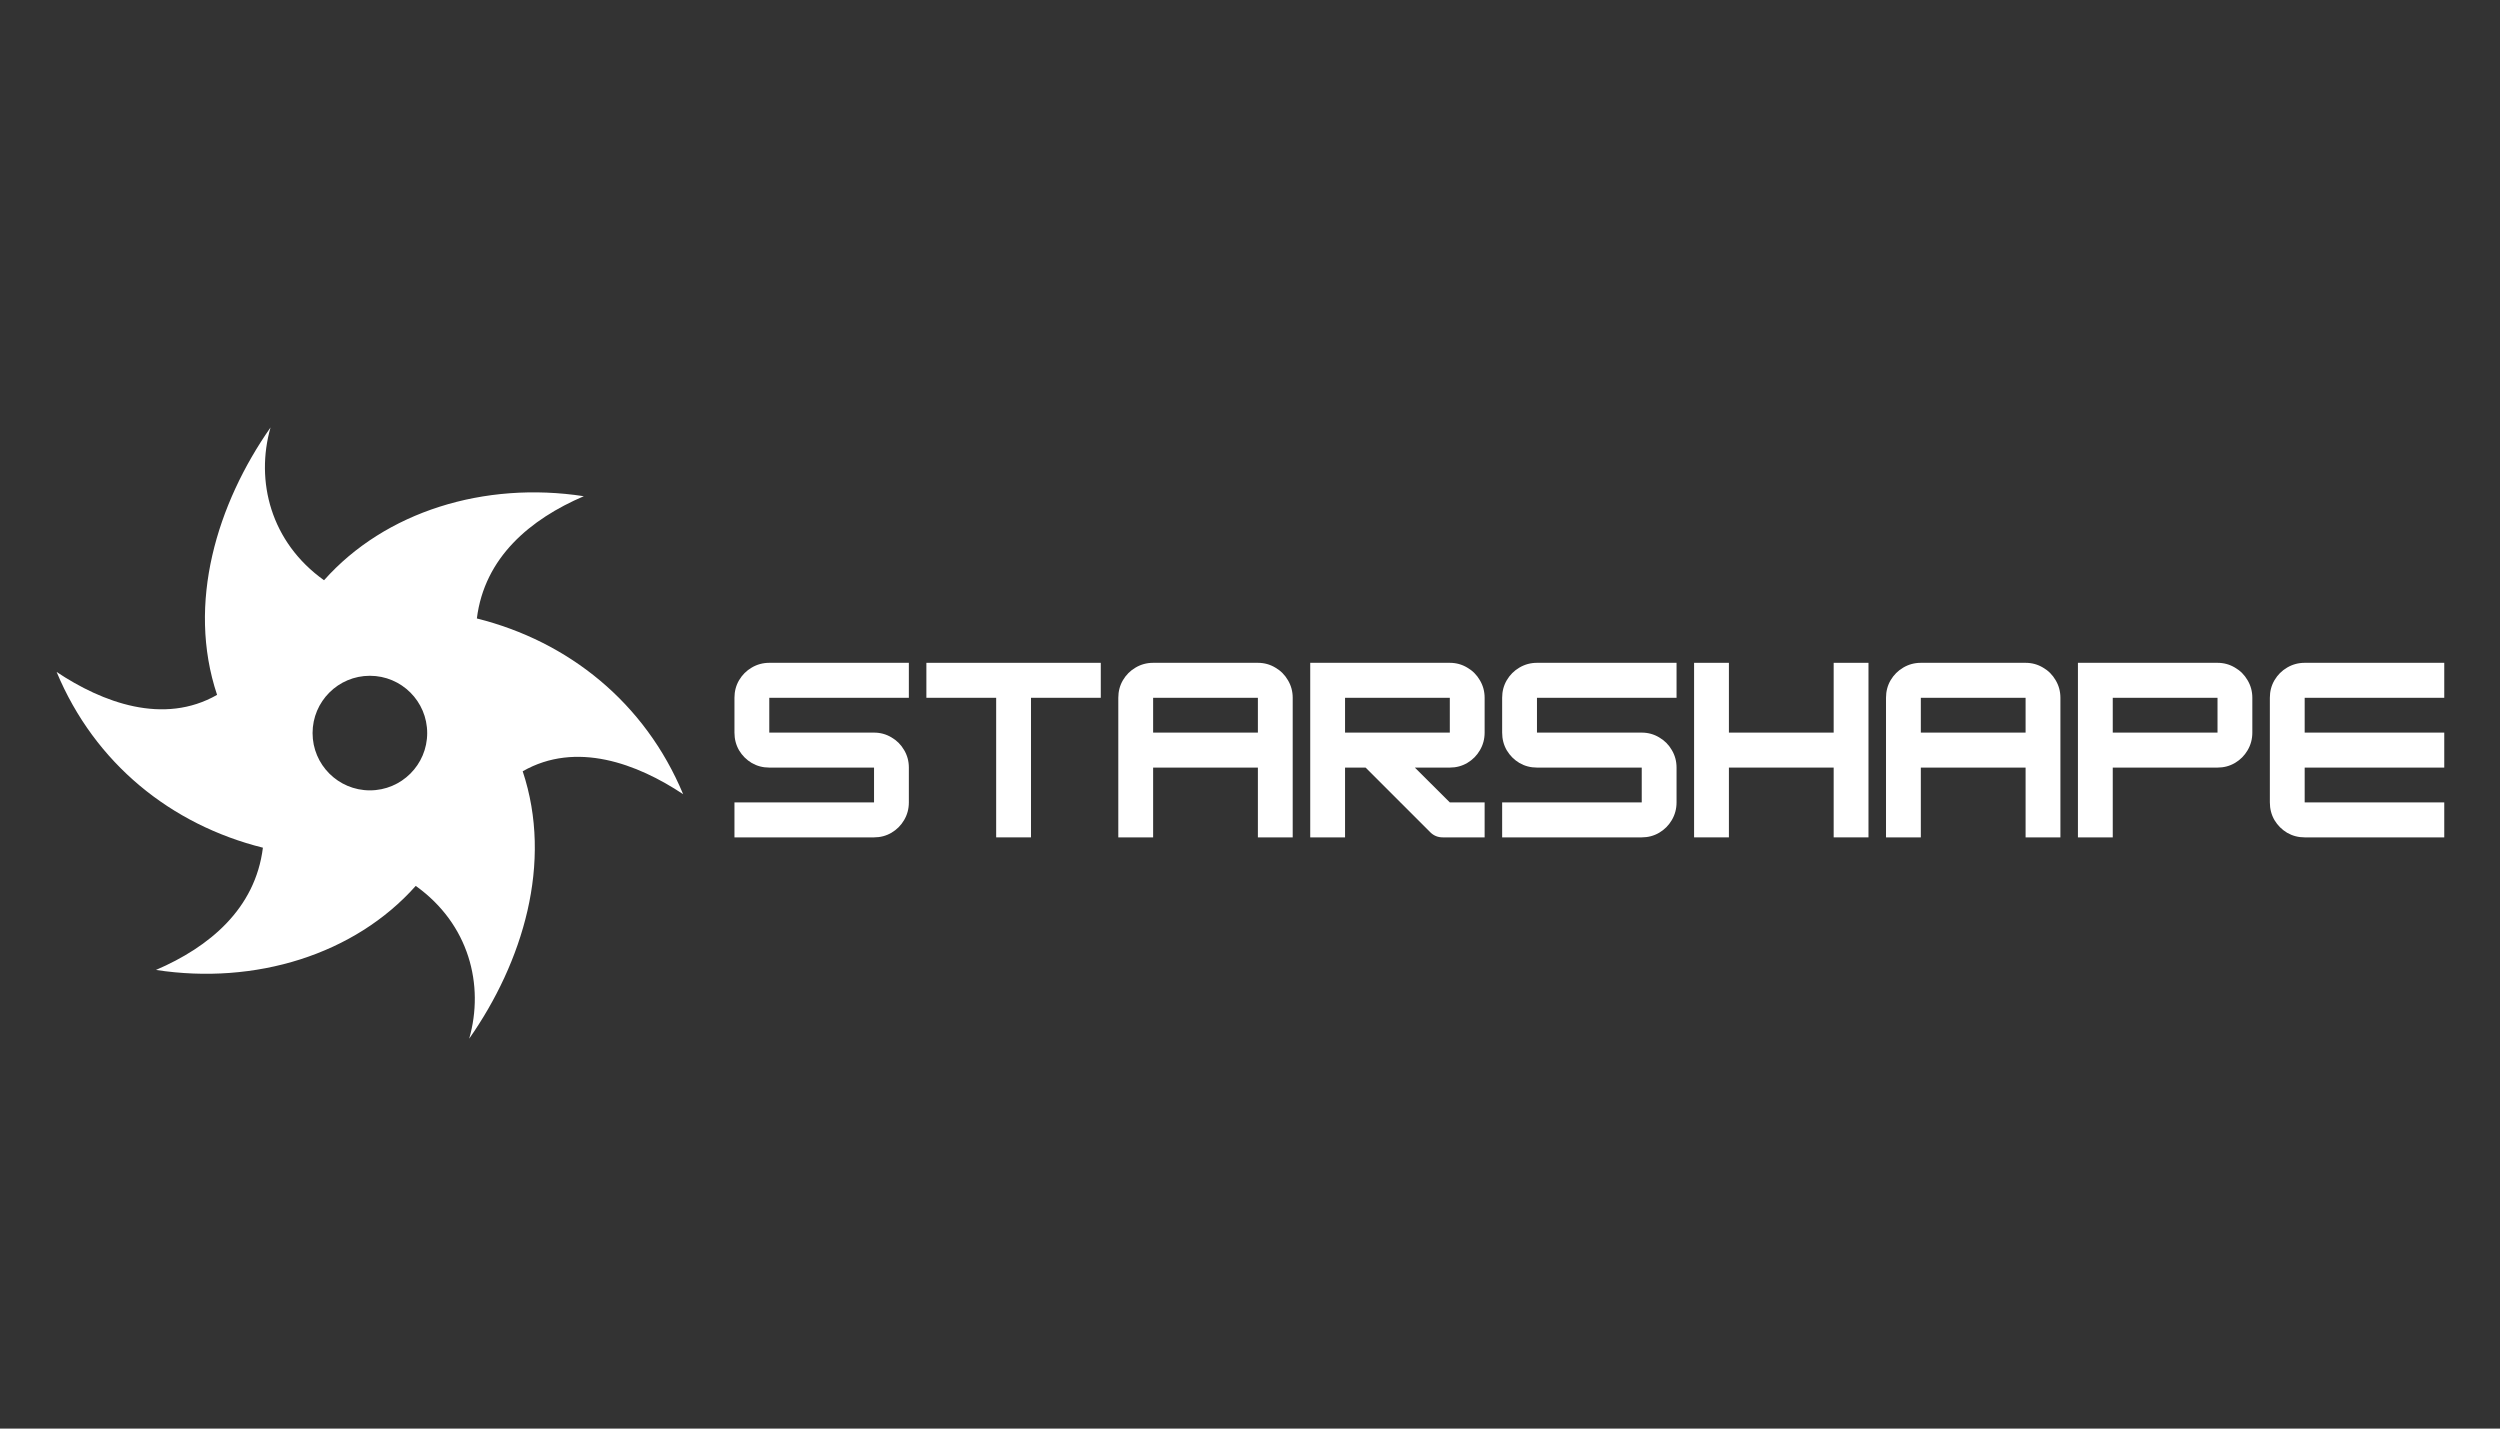 <svg xmlns="http://www.w3.org/2000/svg" xmlns:xlink="http://www.w3.org/1999/xlink" width="350" zoomAndPan="magnify" viewBox="0 0 262.5 150" height="200" preserveAspectRatio="xMidYMid meet" version="1.0"><rect x="0" y="0" width="262.5" height="150" fill="#333333" stroke="none"/><defs><g/></defs><path fill="#ffffff" d="M 71.73 83.391 C 67.719 73.766 59.695 67.344 50.07 64.938 C 50.871 58.52 55.684 54.508 61.301 52.102 C 50.871 50.5 40.441 53.707 34.023 60.926 C 28.406 56.918 26.805 50.5 28.406 44.883 C 22.793 52.906 19.582 63.336 22.793 72.961 C 17.176 76.172 10.758 73.766 5.945 70.555 C 9.957 80.184 17.98 86.602 27.605 89.008 C 26.805 95.426 21.988 99.434 16.375 101.844 C 26.805 103.445 37.234 100.238 43.652 93.02 C 49.266 97.027 50.871 103.445 49.266 109.062 C 54.883 101.039 58.09 90.609 54.883 80.984 C 60.496 77.773 66.914 80.184 71.73 83.391 Z M 38.836 82.988 C 35.516 82.988 32.82 80.297 32.82 76.973 C 32.82 73.648 35.516 70.957 38.836 70.957 C 42.16 70.957 44.855 73.648 44.855 76.973 C 44.855 80.297 42.16 82.988 38.836 82.988 Z M 38.836 82.988 " fill-opacity="1" fill-rule="nonzero"/><g fill="#ffffff" fill-opacity="1"><g transform="translate(76.196, 87.924)"><g><path d="M 19.234 -18.328 L 19.234 -14.656 L 4.578 -14.656 L 4.578 -11 L 15.578 -11 C 16.242 -11 16.852 -10.832 17.406 -10.5 C 17.969 -10.176 18.41 -9.734 18.734 -9.172 C 19.066 -8.617 19.234 -8.004 19.234 -7.328 L 19.234 -3.672 C 19.234 -2.992 19.066 -2.375 18.734 -1.812 C 18.41 -1.258 17.969 -0.816 17.406 -0.484 C 16.852 -0.16 16.242 0 15.578 0 L 0.922 0 L 0.922 -3.672 L 15.578 -3.672 L 15.578 -7.328 L 4.578 -7.328 C 3.91 -7.328 3.297 -7.488 2.734 -7.812 C 2.18 -8.145 1.738 -8.586 1.406 -9.141 C 1.082 -9.703 0.922 -10.32 0.922 -11 L 0.922 -14.656 C 0.922 -15.332 1.082 -15.945 1.406 -16.5 C 1.738 -17.062 2.18 -17.504 2.734 -17.828 C 3.297 -18.16 3.91 -18.328 4.578 -18.328 Z M 19.234 -18.328 "/></g></g></g><g fill="#ffffff" fill-opacity="1"><g transform="translate(96.348, 87.924)"><g><path d="M 19.234 -18.328 L 19.234 -14.656 L 11.906 -14.656 L 11.906 0 L 8.25 0 L 8.25 -14.656 L 0.922 -14.656 L 0.922 -18.328 Z M 19.234 -18.328 "/></g></g></g><g fill="#ffffff" fill-opacity="1"><g transform="translate(116.5, 87.924)"><g><path d="M 4.578 -18.328 L 15.578 -18.328 C 16.242 -18.328 16.852 -18.16 17.406 -17.828 C 17.969 -17.504 18.41 -17.062 18.734 -16.5 C 19.066 -15.945 19.234 -15.332 19.234 -14.656 L 19.234 0 L 15.578 0 L 15.578 -7.328 L 4.578 -7.328 L 4.578 0 L 0.922 0 L 0.922 -14.656 C 0.922 -15.332 1.082 -15.945 1.406 -16.5 C 1.738 -17.062 2.18 -17.504 2.734 -17.828 C 3.297 -18.16 3.91 -18.328 4.578 -18.328 Z M 4.578 -14.656 L 4.578 -11 L 15.578 -11 L 15.578 -14.656 Z M 4.578 -14.656 "/></g></g></g><g fill="#ffffff" fill-opacity="1"><g transform="translate(136.652, 87.924)"><g><path d="M 19.234 -14.656 L 19.234 -11 C 19.234 -10.32 19.066 -9.703 18.734 -9.141 C 18.41 -8.586 17.969 -8.145 17.406 -7.812 C 16.852 -7.488 16.242 -7.328 15.578 -7.328 L 11.906 -7.328 L 15.578 -3.672 L 19.234 -3.672 L 19.234 0 L 14.844 0 C 14.32 0 13.879 -0.18 13.516 -0.547 L 6.734 -7.328 L 4.578 -7.328 L 4.578 0 L 0.922 0 L 0.922 -18.328 L 15.578 -18.328 C 16.242 -18.328 16.852 -18.16 17.406 -17.828 C 17.969 -17.504 18.41 -17.062 18.734 -16.5 C 19.066 -15.945 19.234 -15.332 19.234 -14.656 Z M 15.578 -14.656 L 4.578 -14.656 L 4.578 -11 L 15.578 -11 Z M 15.578 -14.656 "/></g></g></g><g fill="#ffffff" fill-opacity="1"><g transform="translate(156.804, 87.924)"><g><path d="M 19.234 -18.328 L 19.234 -14.656 L 4.578 -14.656 L 4.578 -11 L 15.578 -11 C 16.242 -11 16.852 -10.832 17.406 -10.5 C 17.969 -10.176 18.41 -9.734 18.734 -9.172 C 19.066 -8.617 19.234 -8.004 19.234 -7.328 L 19.234 -3.672 C 19.234 -2.992 19.066 -2.375 18.734 -1.812 C 18.41 -1.258 17.969 -0.816 17.406 -0.484 C 16.852 -0.16 16.242 0 15.578 0 L 0.922 0 L 0.922 -3.672 L 15.578 -3.672 L 15.578 -7.328 L 4.578 -7.328 C 3.91 -7.328 3.297 -7.488 2.734 -7.812 C 2.18 -8.145 1.738 -8.586 1.406 -9.141 C 1.082 -9.703 0.922 -10.32 0.922 -11 L 0.922 -14.656 C 0.922 -15.332 1.082 -15.945 1.406 -16.5 C 1.738 -17.062 2.18 -17.504 2.734 -17.828 C 3.297 -18.16 3.91 -18.328 4.578 -18.328 Z M 19.234 -18.328 "/></g></g></g><g fill="#ffffff" fill-opacity="1"><g transform="translate(176.957, 87.924)"><g><path d="M 15.578 -11 L 15.578 -18.328 L 19.234 -18.328 L 19.234 0 L 15.578 0 L 15.578 -7.328 L 4.578 -7.328 L 4.578 0 L 0.922 0 L 0.922 -18.328 L 4.578 -18.328 L 4.578 -11 Z M 15.578 -11 "/></g></g></g><g fill="#ffffff" fill-opacity="1"><g transform="translate(197.109, 87.924)"><g><path d="M 4.578 -18.328 L 15.578 -18.328 C 16.242 -18.328 16.852 -18.16 17.406 -17.828 C 17.969 -17.504 18.41 -17.062 18.734 -16.5 C 19.066 -15.945 19.234 -15.332 19.234 -14.656 L 19.234 0 L 15.578 0 L 15.578 -7.328 L 4.578 -7.328 L 4.578 0 L 0.922 0 L 0.922 -14.656 C 0.922 -15.332 1.082 -15.945 1.406 -16.5 C 1.738 -17.062 2.18 -17.504 2.734 -17.828 C 3.297 -18.16 3.91 -18.328 4.578 -18.328 Z M 4.578 -14.656 L 4.578 -11 L 15.578 -11 L 15.578 -14.656 Z M 4.578 -14.656 "/></g></g></g><g fill="#ffffff" fill-opacity="1"><g transform="translate(217.261, 87.924)"><g><path d="M 15.578 -18.328 C 16.242 -18.328 16.852 -18.16 17.406 -17.828 C 17.969 -17.504 18.41 -17.062 18.734 -16.5 C 19.066 -15.945 19.234 -15.332 19.234 -14.656 L 19.234 -11 C 19.234 -10.32 19.066 -9.703 18.734 -9.141 C 18.41 -8.586 17.969 -8.145 17.406 -7.812 C 16.852 -7.488 16.242 -7.328 15.578 -7.328 L 4.578 -7.328 L 4.578 0 L 0.922 0 L 0.922 -18.328 Z M 4.578 -11 L 15.578 -11 L 15.578 -14.656 L 4.578 -14.656 Z M 4.578 -11 "/></g></g></g><g fill="#ffffff" fill-opacity="1"><g transform="translate(237.413, 87.924)"><g><path d="M 19.234 -18.328 L 19.234 -14.656 L 4.578 -14.656 L 4.578 -11 L 19.234 -11 L 19.234 -7.328 L 4.578 -7.328 L 4.578 -3.672 L 19.234 -3.672 L 19.234 0 L 4.578 0 C 3.91 0 3.297 -0.16 2.734 -0.484 C 2.18 -0.816 1.738 -1.258 1.406 -1.812 C 1.082 -2.375 0.922 -2.992 0.922 -3.672 L 0.922 -14.656 C 0.922 -15.332 1.082 -15.945 1.406 -16.5 C 1.738 -17.062 2.18 -17.504 2.734 -17.828 C 3.297 -18.16 3.91 -18.328 4.578 -18.328 Z M 19.234 -18.328 "/></g></g></g></svg>